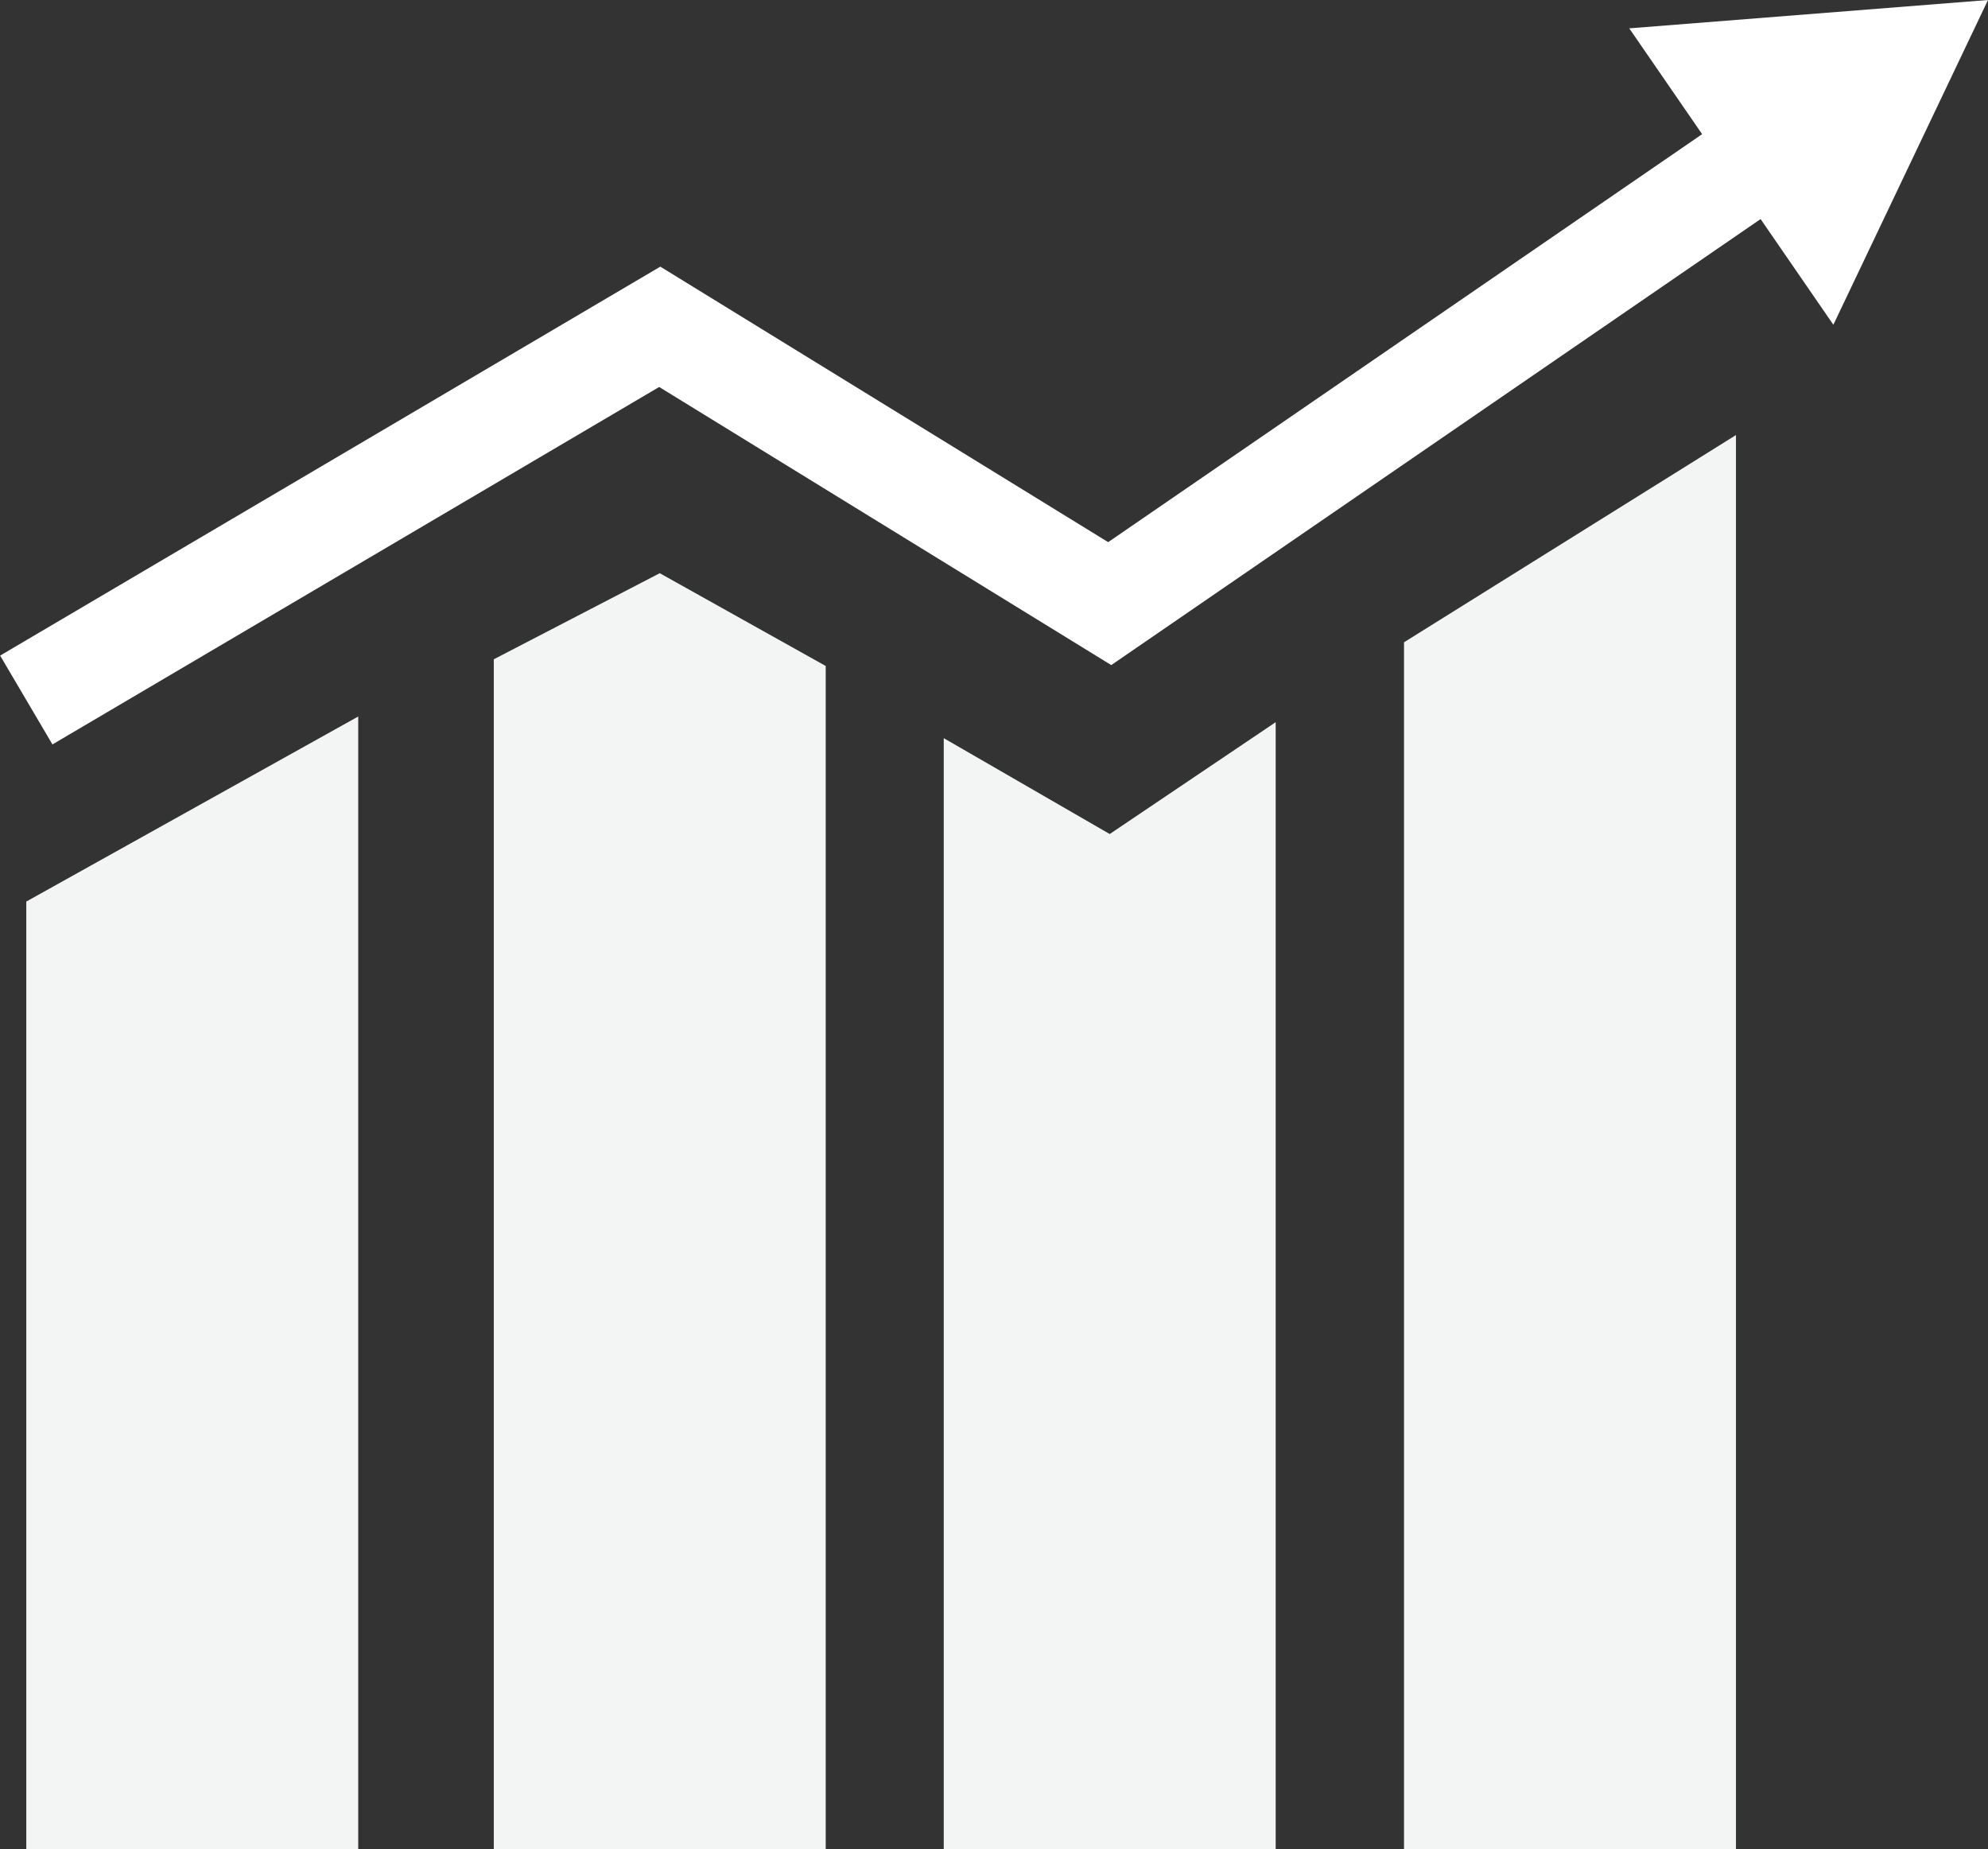 <svg xmlns="http://www.w3.org/2000/svg" viewBox="0 0 38.57 35.87"><rect x="0" y="0" width="38.57" height="35.87" fill="#333333" stroke="none"/><defs><style>.cls-1{fill:#f3f5f4;}.cls-2{fill:none;stroke:#fff;stroke-miterlimit:10;stroke-width:2px;}.cls-3{fill:#fff;}</style></defs><title>iconCapitalTrends</title><g id="Layer_2" data-name="Layer 2"><g id="nav"><polygon class="cls-1" points="0.51 35.87 6.95 35.87 6.95 13.9 0.51 17.49 0.51 35.87"/><polygon class="cls-1" points="27.24 35.87 33.68 35.87 33.68 8.44 27.24 12.46 27.24 35.87"/><polygon class="cls-1" points="9.58 35.87 16.02 35.87 16.02 12.92 12.8 11.12 9.58 12.79 9.58 35.87"/><polygon class="cls-1" points="18.31 35.87 24.75 35.87 24.75 14.01 21.53 16.18 18.31 14.32 18.31 35.87"/><polyline class="cls-2" points="0.51 13.58 12.8 6.34 21.53 11.71 34.43 2.85"/><polygon class="cls-3" points="35.57 6.3 38.57 0 31.61 0.55 35.57 6.3"/></g></g></svg>